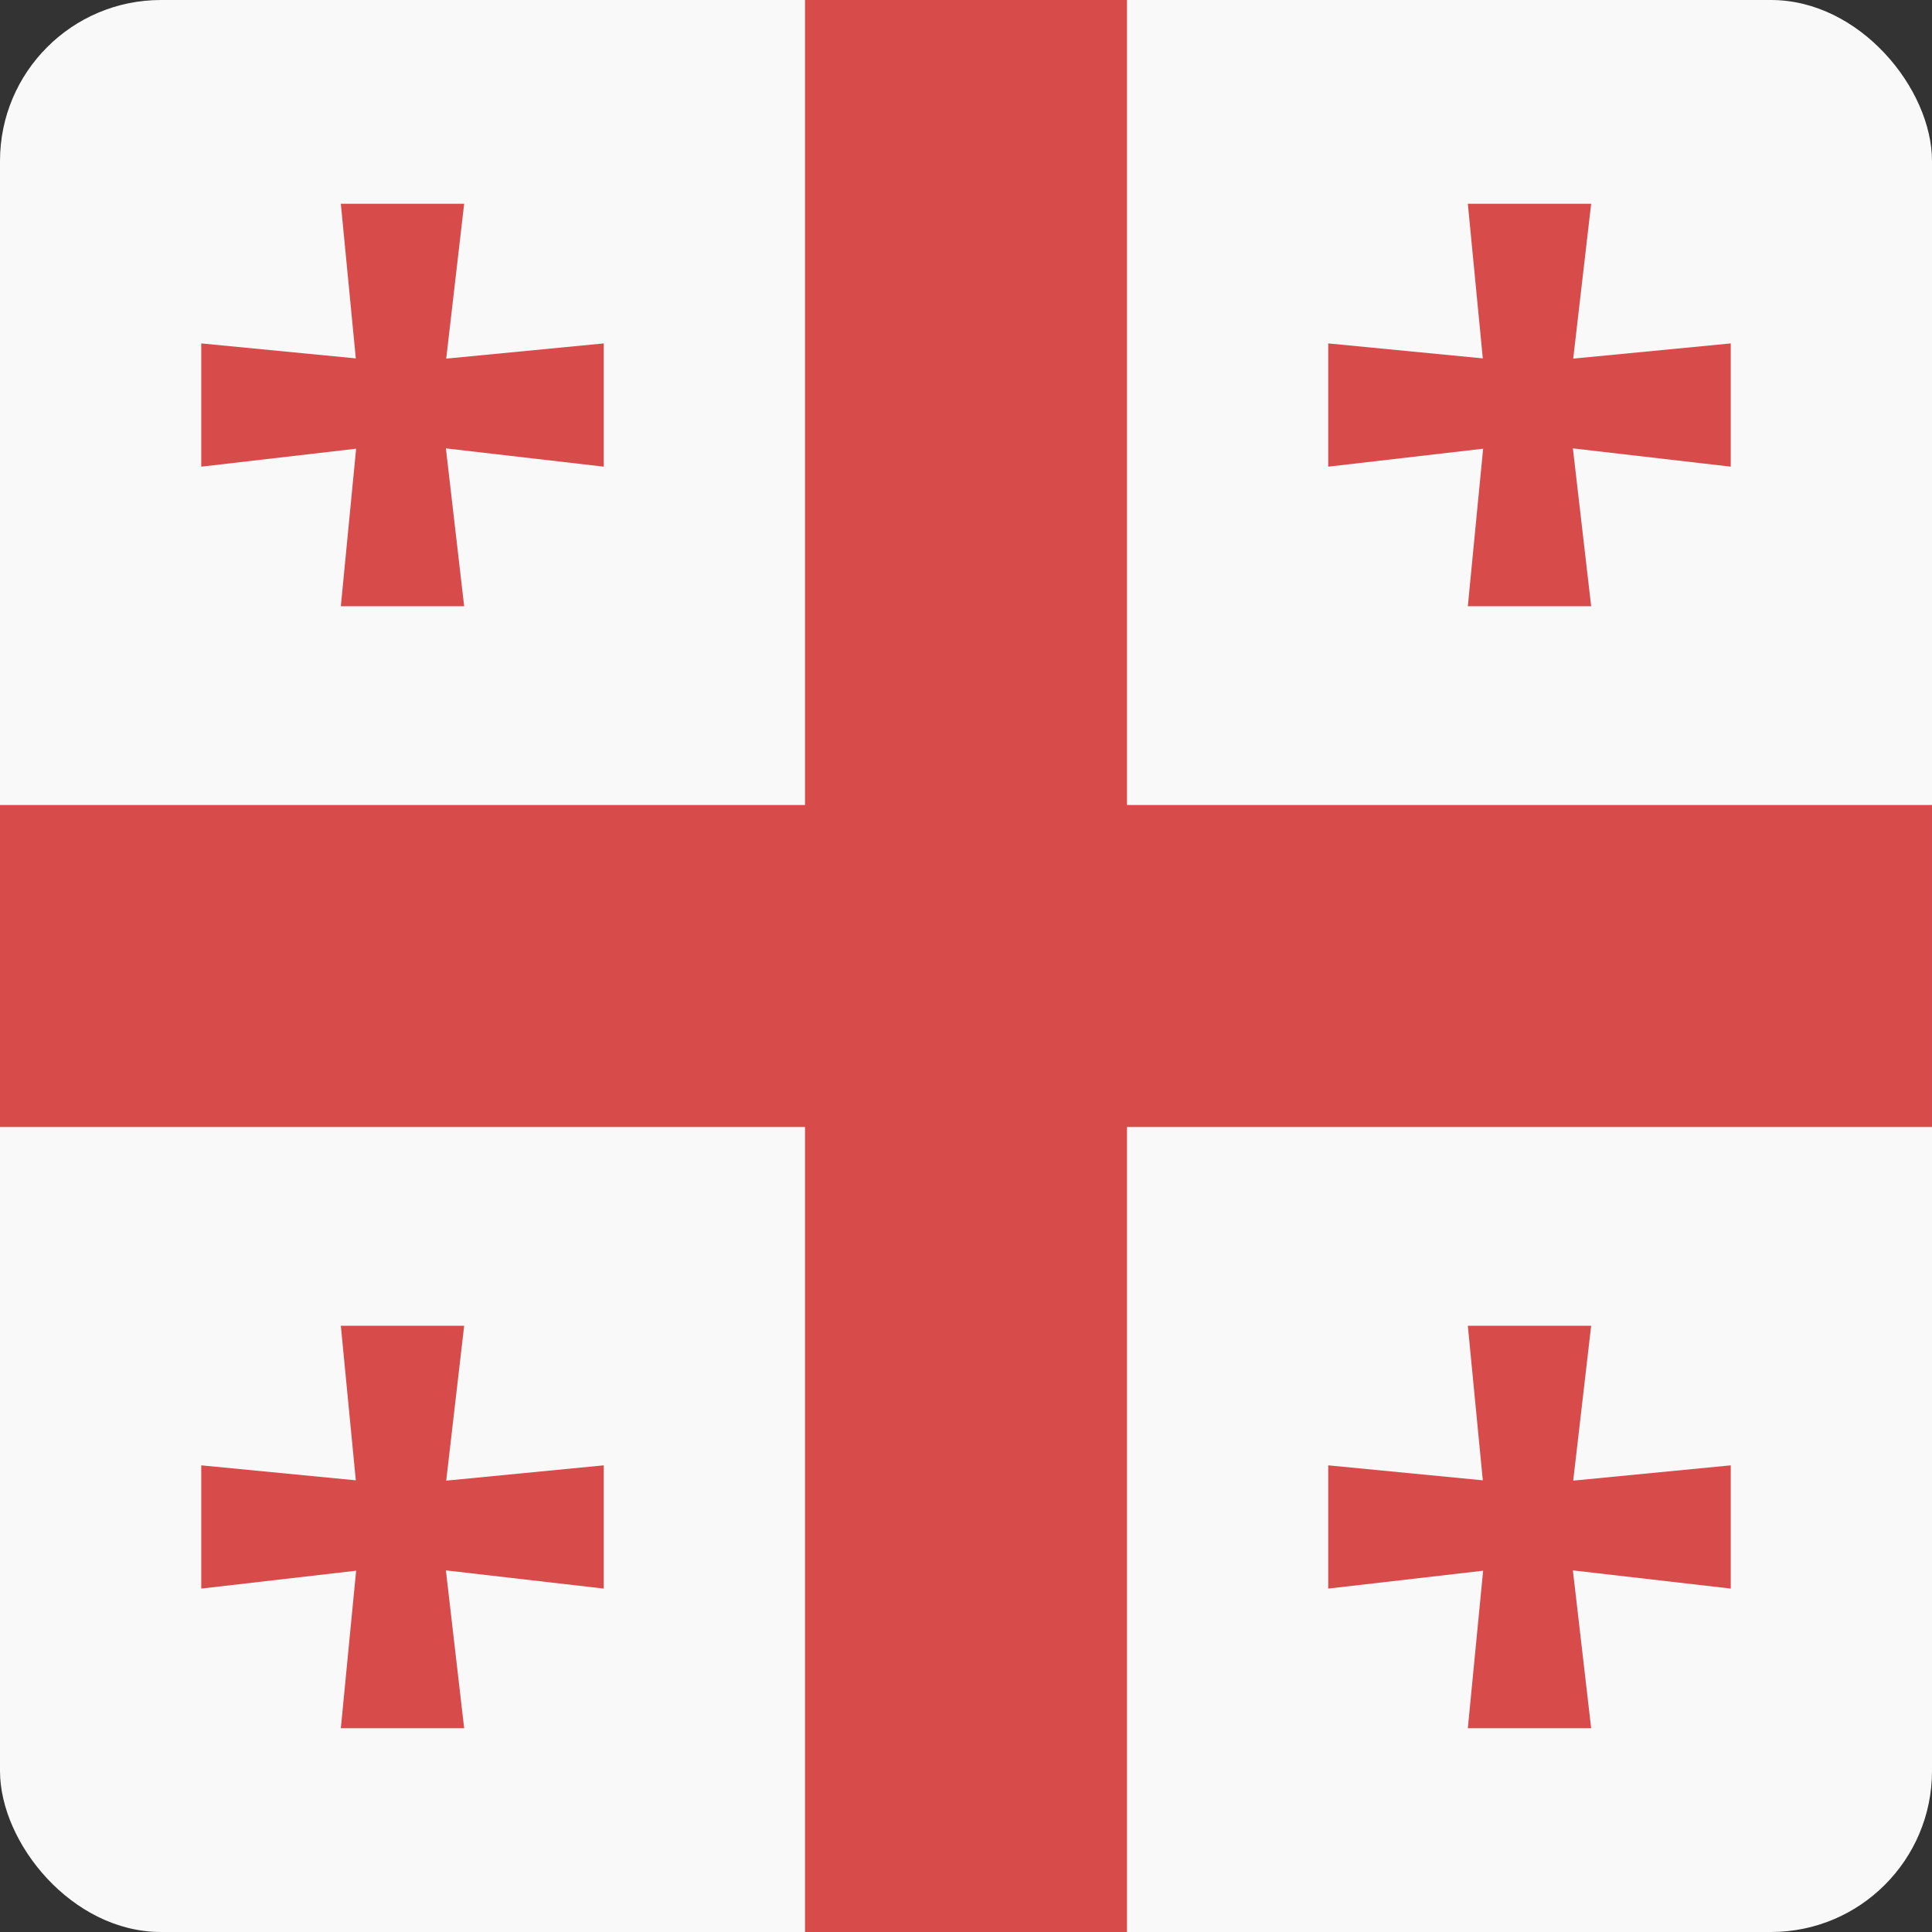 <svg width="24" height="24" viewBox="0 0 24 24" fill="none" xmlns="http://www.w3.org/2000/svg">
<rect x="0" y="0" width="24" height="24" fill="#333333" stroke="none"/>
<g clip-path="url(#clip0_440_1377)">
<rect width="24" height="24" rx="2" fill="#F9F9F9"/>
<path fill-rule="evenodd" clip-rule="evenodd" d="M14 0H10V10H-3.63985e-06L-3.8147e-06 14H10V24H14V14H24V10H14V0Z" fill="#D74B4B"/>
<path fill-rule="evenodd" clip-rule="evenodd" d="M5.766 2.531H4.234L4.42 4.452L2.5 4.266V5.797L4.424 5.574L4.234 7.531H5.766L5.539 5.57L7.5 5.797V4.266L5.543 4.455L5.766 2.531Z" fill="#D74B4B"/>
<path fill-rule="evenodd" clip-rule="evenodd" d="M19.766 2.531H18.234L18.42 4.452L16.5 4.266V5.797L18.424 5.574L18.234 7.531H19.766L19.539 5.57L21.5 5.797V4.266L19.543 4.455L19.766 2.531Z" fill="#D74B4B"/>
<path fill-rule="evenodd" clip-rule="evenodd" d="M5.766 16.469H4.234L4.42 18.389L2.5 18.203V19.734L4.424 19.512L4.234 21.469H5.766L5.539 19.508L7.5 19.734V18.203L5.543 18.393L5.766 16.469Z" fill="#D74B4B"/>
<path fill-rule="evenodd" clip-rule="evenodd" d="M19.766 16.469H18.234L18.42 18.389L16.5 18.203V19.734L18.424 19.512L18.234 21.469H19.766L19.539 19.508L21.5 19.734V18.203L19.543 18.393L19.766 16.469Z" fill="#D74B4B"/>
</g>
<defs>
<clipPath id="clip0_440_1377">
<rect width="24" height="24" rx="2" fill="white"/>
</clipPath>
</defs>
</svg>
